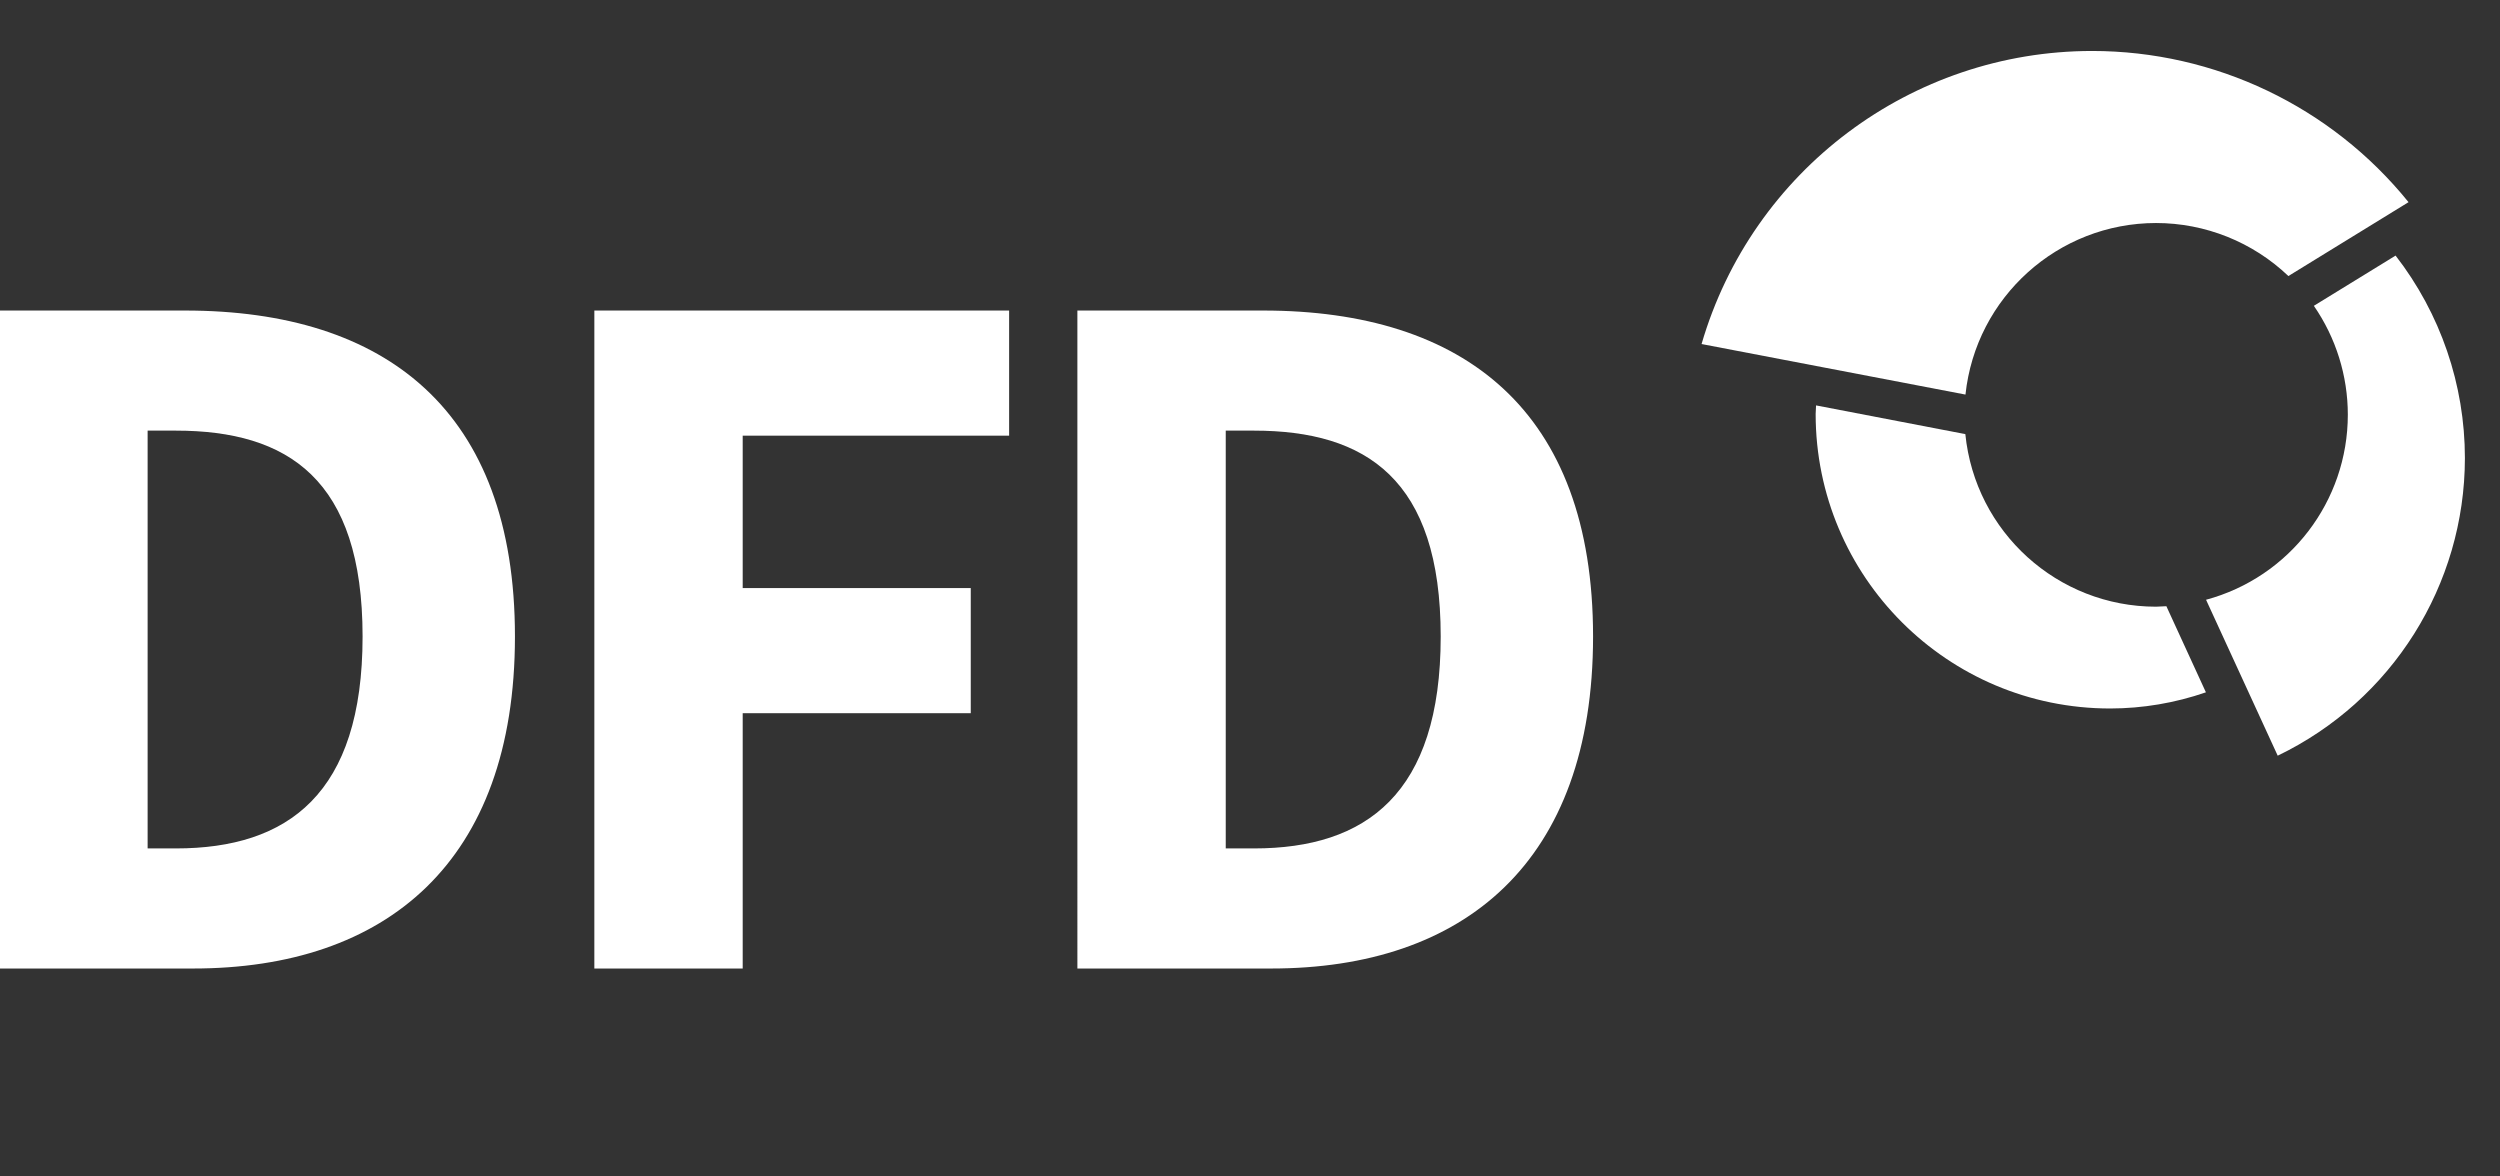 <?xml version="1.0" encoding="UTF-8" standalone="no"?>
<!-- Created with Inkscape (http://www.inkscape.org/) -->

<svg
   width="68"
   height="32"
   viewBox="0 0 68 32"
   version="1.1"
   id="svg427"
   xml:space="preserve"
   xmlns="http://www.w3.org/2000/svg"
   xmlns:svg="http://www.w3.org/2000/svg"><rect x="0" y="0" width="68" height="32" fill="#333333" stroke="none"/><defs
     id="defs424" /><g
     id="g613"
     transform="matrix(0.296,0,0,0.296,-13.836,-16.23)"
     style="fill:#ffffff;stroke-width:3.374"><g
       id="g482"
       style="fill:#ffffff;stroke-width:0.831"
       transform="matrix(4.06,0,0,4.06,18.471,59.515)"><path
         id="path476"
         style="fill:#ffffff;fill-opacity:1;stroke-width:3.48;stroke-linecap:round;stroke-linejoin:round;stroke-dasharray:none"
         d="M 54.314,6.6037194e-7 C 50.222,0.002 46.621,2.704 45.476,6.633 l 5.973,1.144 c 0.234,-2.206 2.095,-3.881 4.313,-3.883 1.116,1.281e-4 2.188,0.43 2.996,1.2 L 61.477,3.422 C 59.729,1.258 57.096,2.781452e-4 54.314,6.6037194e-7 Z" /><path
         id="path478"
         style="fill:#ffffff;fill-opacity:1;stroke-width:2.827;stroke-linecap:round;stroke-linejoin:round;stroke-dasharray:none"
         d="m 61.184,4.631 -1.85,1.137 c 0.501,0.725 0.769,1.585 0.769,2.466 -0.001,1.96 -1.316,3.676 -3.209,4.187 l 1.622,3.529 c 2.588,-1.246 4.234,-3.863 4.237,-6.735 -8.9e-5,-1.66 -0.552,-3.273 -1.57,-4.585 z" /><path
         id="path480"
         style="fill:#ffffff;fill-opacity:1;stroke-width:2.519;stroke-linecap:round;stroke-linejoin:round;stroke-dasharray:none"
         d="m 48.067,8.022 c -0.003,0.065 -0.007,0.129 -0.009,0.194 6.2e-5,3.682 2.984,6.666 6.666,6.666 0.738,-10e-4 1.47,-0.125 2.167,-0.366 L 55.996,12.567 c -0.078,0.004 -0.156,0.009 -0.234,0.011 -2.228,-10e-4 -4.093,-1.689 -4.316,-3.906 z" /></g><g
       aria-label="DFD"
       id="text496"
       style="font-size:78.923px;line-height:1.25;font-family:'Noto Color Emoji';-inkscape-font-specification:'Noto Color Emoji';letter-spacing:-3.578px;fill:#ffffff;stroke-width:2.871"
       transform="matrix(1.175,0,0,1.175,-47.856,-10.424)"><path
         d="m 80.453,131.28 h 15.153 c 15.074,0 25.176,-8.287 25.176,-25.966 0,-17.679 -10.102,-25.492 -25.808,-25.492 H 80.453 Z m 11.602,-9.392 V 89.214 h 2.21 c 8.76,0 14.601,3.788 14.601,16.1 0,12.312 -5.84,16.574 -14.601,16.574 z"
         style="font-weight:bold;font-family:'Source Sans 3';-inkscape-font-specification:'Source Sans 3 Bold';fill:#ffffff;stroke-width:2.871"
         id="path598" /><path
         d="m 126.991,131.28 h 11.602 V 111.312 H 156.429 V 101.526 H 138.593 V 89.609 h 20.836 v -9.786 h -32.437 z"
         style="font-weight:bold;font-family:'Source Sans 3';-inkscape-font-specification:'Source Sans 3 Bold';fill:#ffffff;stroke-width:2.871"
         id="path600" /><path
         d="m 164.768,131.28 h 15.153 c 15.074,0 25.176,-8.287 25.176,-25.966 0,-17.679 -10.102,-25.492 -25.808,-25.492 h -14.522 z m 11.602,-9.392 V 89.214 h 2.21 c 8.76,0 14.601,3.788 14.601,16.1 0,12.312 -5.84,16.574 -14.601,16.574 z"
         style="font-weight:bold;font-family:'Source Sans 3';-inkscape-font-specification:'Source Sans 3 Bold';fill:#ffffff;stroke-width:2.871"
         id="path602" /></g></g></svg>
